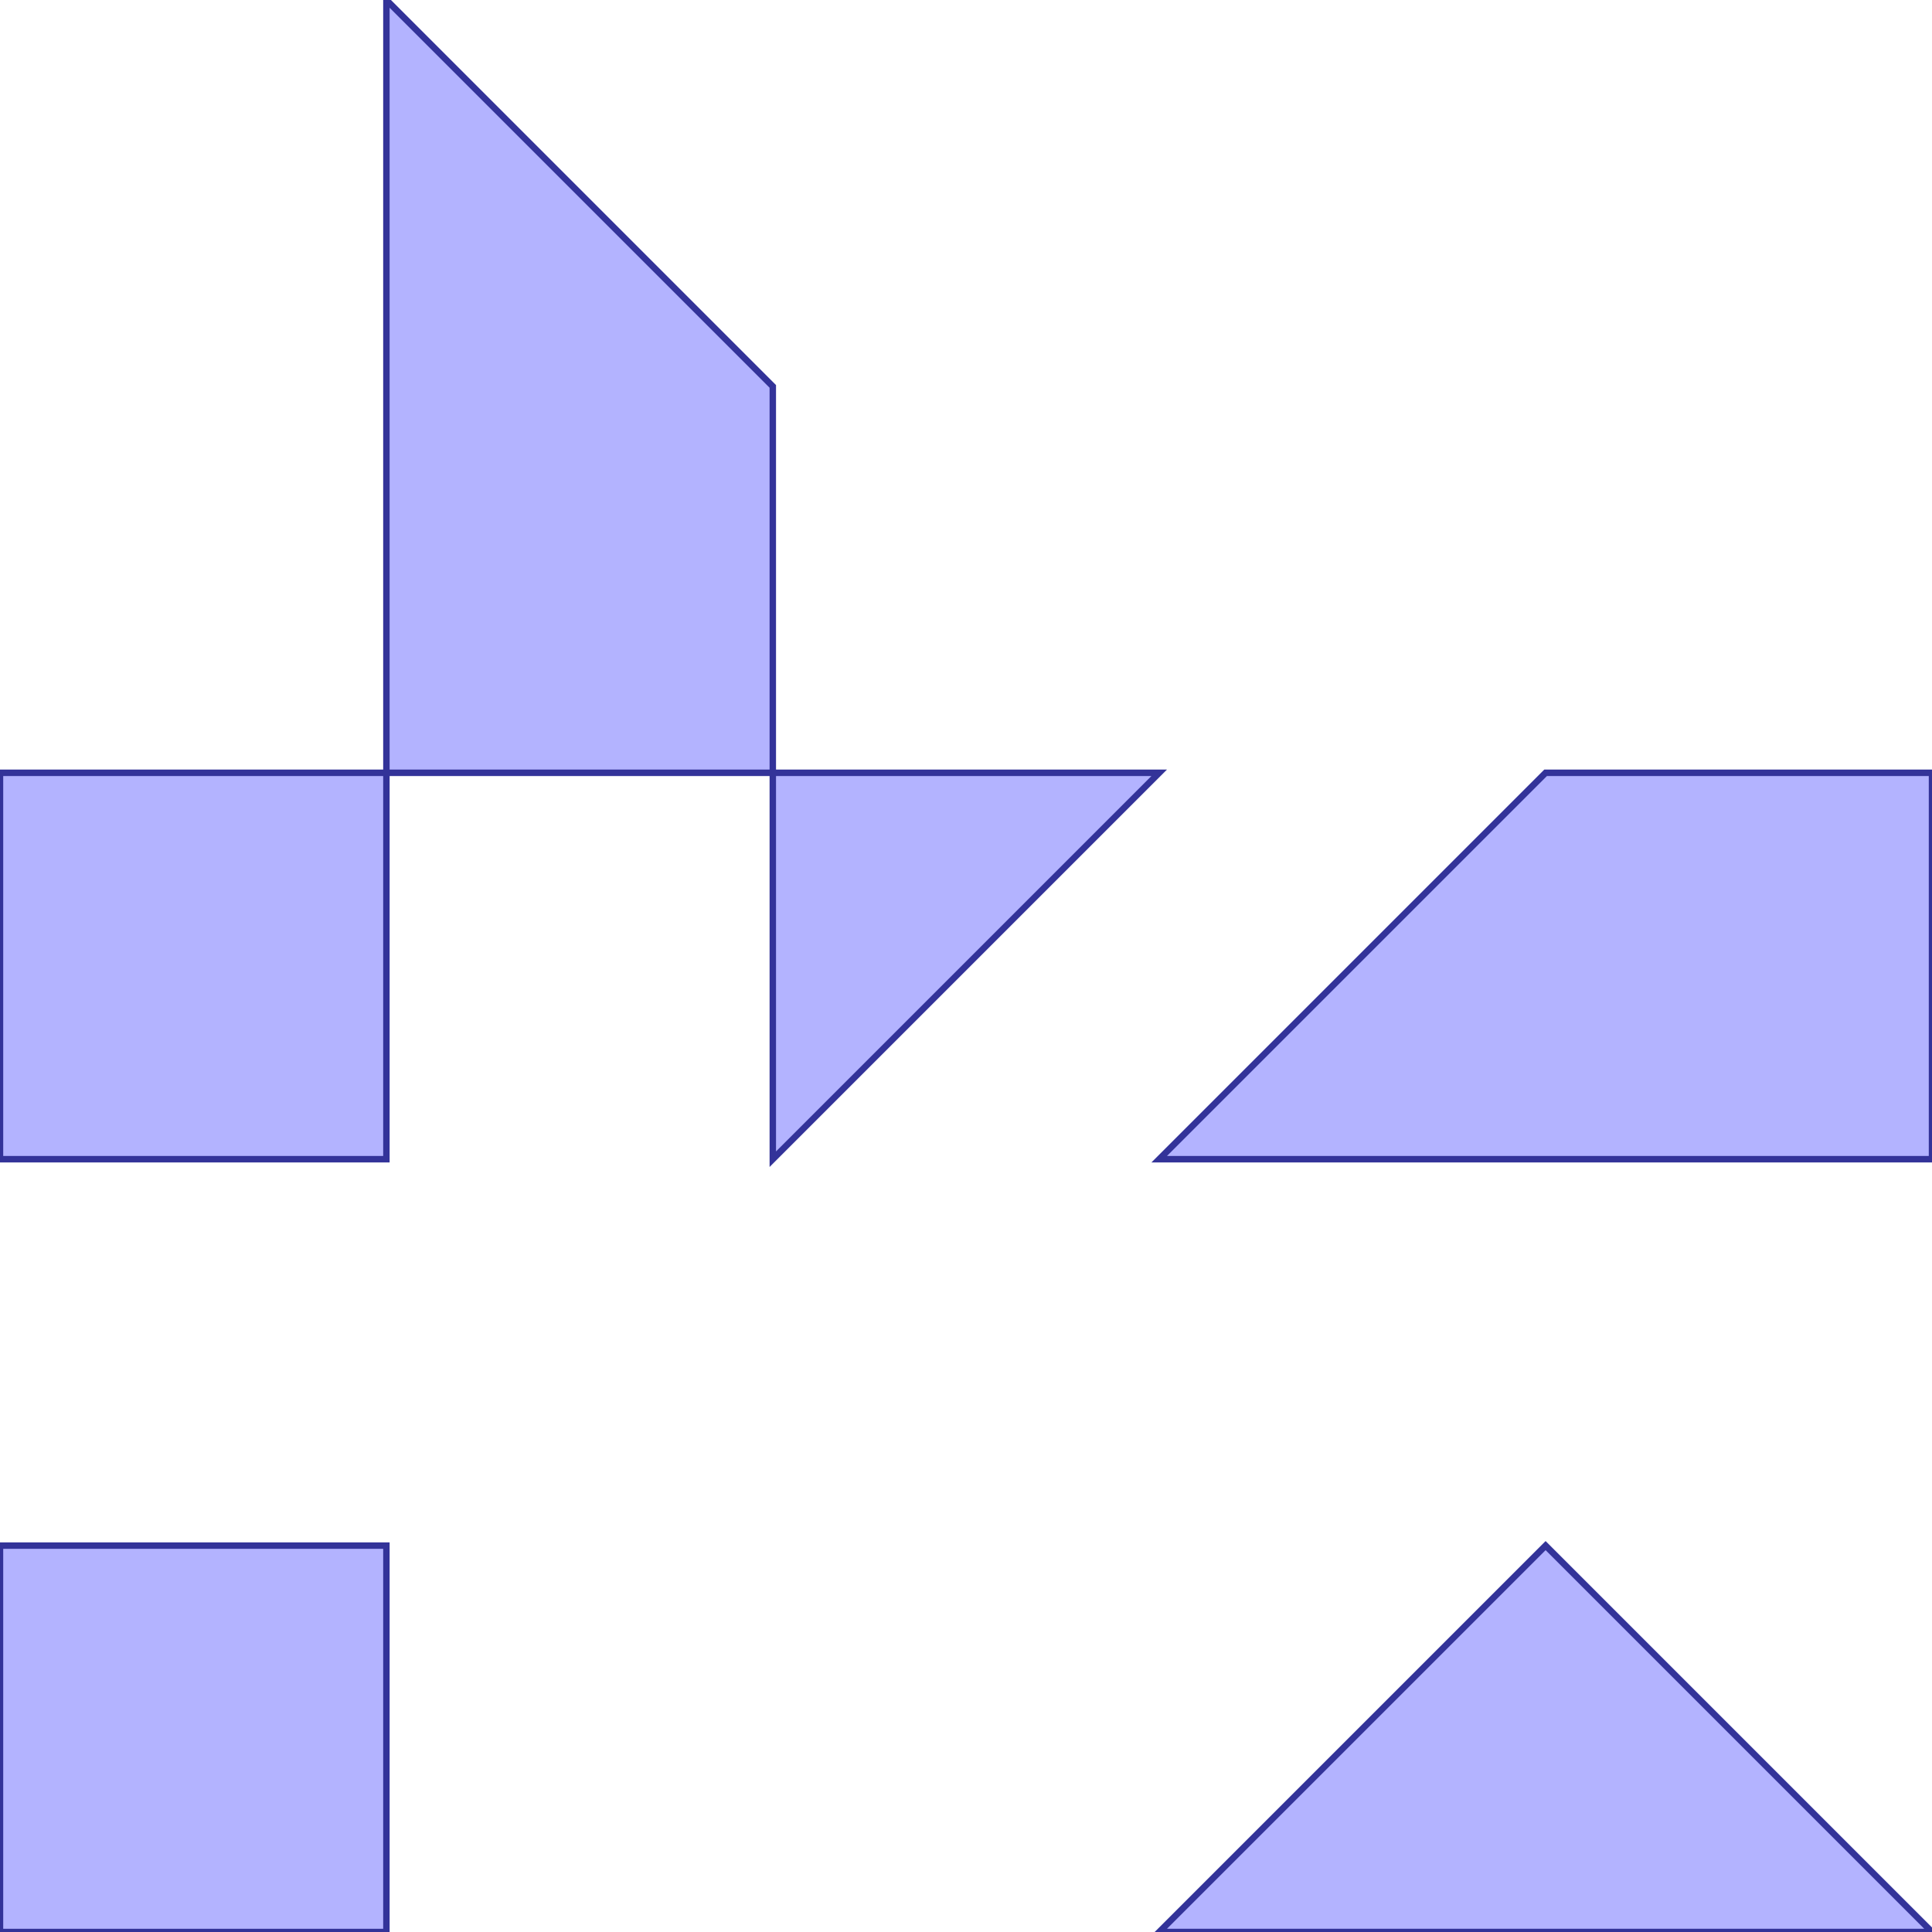 <?xml version="1.0" standalone="no"?>
<!DOCTYPE svg PUBLIC "-//W3C//DTD SVG 1.1//EN"
"http://www.w3.org/Graphics/SVG/1.1/DTD/svg11.dtd">
<svg viewBox="0 0 300 300" version="1.1"
xmlns="http://www.w3.org/2000/svg"
xmlns:xlink="http://www.w3.org/1999/xlink">
<g fill-rule="evenodd"><path d="M 0,300.0 L 60.0,300.0 L 60.0,240.0 L 0,240.0 L 0,300.0 z " style="fill-opacity:0.3;fill:rgb(0,0,255);stroke:rgb(51,51,153);stroke-width:1"/></g>
<g fill-rule="evenodd"><path d="M 0,180.0 L 60.0,180.0 L 60.0,120.0 L 120.0,120.0 L 120.0,180.0 L 150.0,150.0 L 180.0,120.0 L 120.0,120.0 L 120.0,60.0 L 60.0,0 L 60.0,60.0 L 60.0,120.0 L 0,120.0 L 0,180.0 z " style="fill-opacity:0.3;fill:rgb(0,0,255);stroke:rgb(51,51,153);stroke-width:1"/></g>
<g fill-rule="evenodd"><path d="M 180.0,300.0 L 300.0,300.0 L 240.0,240.0 L 180.0,300.0 z " style="fill-opacity:0.3;fill:rgb(0,0,255);stroke:rgb(51,51,153);stroke-width:1"/></g>
<g fill-rule="evenodd"><path d="M 240.0,180.0 L 300.0,180.0 L 300.0,120.0 L 240.0,120.0 L 180.0,180.0 L 240.0,180.0 z " style="fill-opacity:0.3;fill:rgb(0,0,255);stroke:rgb(51,51,153);stroke-width:1"/></g>
</svg>
